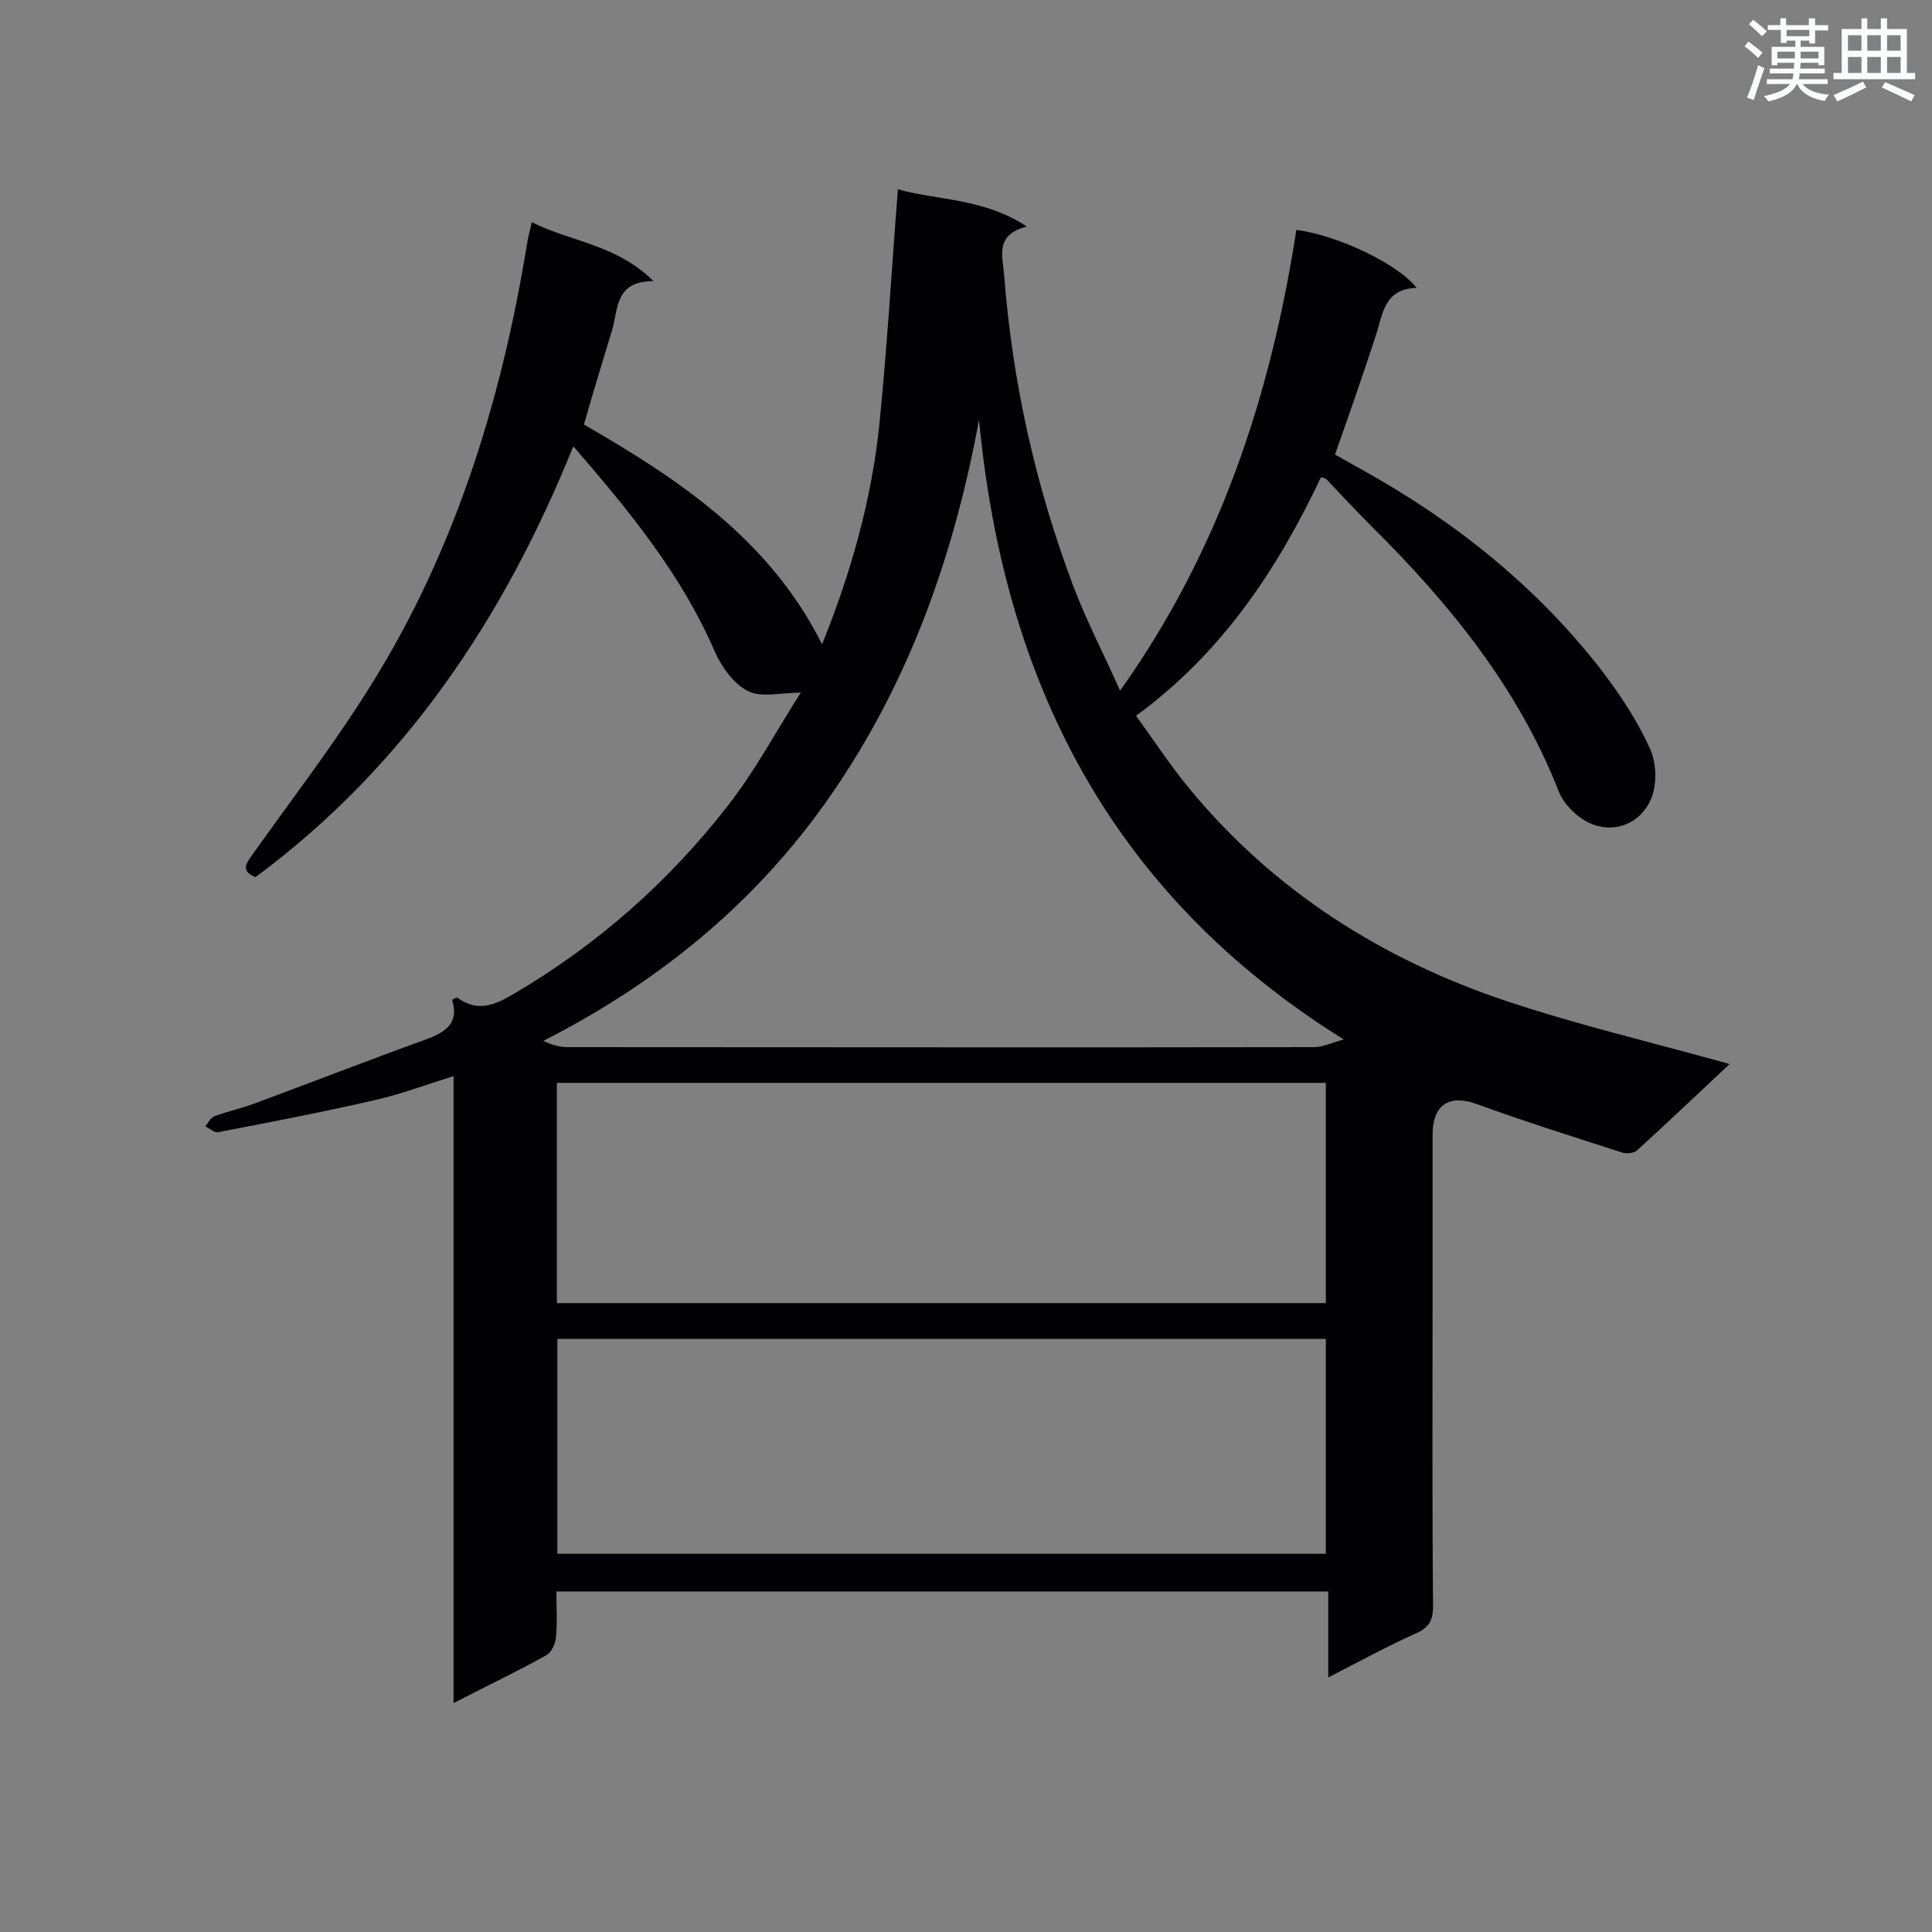 <svg enable-background="new 0 0 400 400" viewBox="0 0 400 400" xmlns="http://www.w3.org/2000/svg"><rect x="0" y="0" width="400" height="400" fill="#808080" stroke="none"/><path d="m120.9 87.9c19.8 11.4 38.5 23.9 49.3 45.5 5.9-14.6 10.3-29.9 11.9-45.9 1.6-15.9 2.5-31.9 3.8-48.3 8.3 2.3 17.7 1.8 26.7 7.7-6.7 1.7-5 6.1-4.7 10.1 1.7 22.1 6.5 43.6 14.3 64.3 2.7 7.2 6.3 14 9.7 21.7 20.7-29.1 31.2-61.2 36.5-95.4 8.5 1.1 21 7 24.9 12-6.8.2-7 5.5-8.5 10-2.6 8-5.4 16-8.4 24.5 1.6.9 3.5 2 5.5 3.1 19.3 10.7 36.2 24.2 49.7 41.6 3.9 5.1 7.5 10.6 10.1 16.4 1.3 3 1.4 7.5 0 10.5-2.1 4.6-7 6.8-11.9 5-2.9-1.1-6-4-7.1-6.9-8.4-21.4-22.5-38.7-38.6-54.7-3.2-3.2-6.4-6.6-9.5-9.9-.2-.2-.5-.2-1.1-.4-9 19-20.4 36.3-38.3 49.4 3.8 5.2 7.3 10.6 11.4 15.5 17.3 20.8 39.4 34.8 64.8 43.4 15.2 5.1 31 8.8 46.7 13.2-6.1 5.7-12.6 11.9-19.2 17.9-.7.6-2.2.7-3.1.4-10-3.2-20.1-6.4-30-10-5.7-2.1-9.2.1-9.2 6.3v34.4c0 21.1-.1 42.1.1 63.2 0 2.8-.7 4.4-3.4 5.6-6 2.7-11.7 5.8-18.3 9.2 0-6.4 0-12 0-17.8-53.5 0-106.4 0-159.8 0 0 3.3.2 6.5-.1 9.5-.1 1.3-.9 3.1-2 3.7-6.1 3.4-12.4 6.4-19.2 9.9 0-43.4 0-86.2 0-129.8-5.8 1.8-10.8 3.7-16 4.9-10.8 2.5-21.8 4.6-32.7 6.7-.8.2-1.8-.8-2.7-1.2.6-.7 1.1-1.8 1.9-2.1 2.7-1 5.5-1.6 8.2-2.6 11.9-4.4 23.7-9 35.6-13.3 4.1-1.5 6.9-3.4 5.4-8.2.6-.3.9-.5 1-.5 4.2 3.1 7.7 1.7 11.9-.8 17.3-10.2 32-23.2 44.2-38.9 5.7-7.3 10.1-15.6 15.1-23.4-4.1 0-8.1 1.1-10.9-.3-3-1.5-5.5-5-6.9-8.2-6.9-15.9-17.6-29-29.3-42.5-14.4 35.7-35 66.4-65.8 89.2-3.2-1.3-1.9-2.9-.6-4.7 7.5-10.6 15.5-21 22.5-31.9 18.7-28.7 28.9-61 34.4-95 .2-1.1.5-2.2.9-4 8.2 4.1 17.5 4.6 25.2 12.2-7.9 0-7.3 5.6-8.5 9.9-2 6.6-4 13.1-5.9 19.8zm-5.6 181.9h159.2c0-15.3 0-30.4 0-45.6-53.2 0-106.1 0-159.2 0zm159.2 7.4c-53.2 0-106.1 0-159.1 0v44.5h159.1c0-15.1 0-29.8 0-44.5zm-71.8-190.3c-5 27.1-13.8 52.5-29.1 75.4-15.5 23.3-36.2 40.5-61.1 53.2 1.7.8 3.3 1.3 4.9 1.3 51.6 0 103.1.1 154.7 0 1.7 0 3.3-.8 6.1-1.6-48.3-30.1-70.4-74.2-75.5-128.3z" fill="#010105"/><g fill="#fafbfc"><path d="m361.2 9.6.8-1c.9.7 1.9 1.4 2.9 2.3l-.9 1.1c-1-1-2-1.8-2.8-2.4zm.5 10.6c.9-2.1 1.6-4.3 2.3-6.7.4.2.8.4 1.3.6-.7 2.1-1.5 4.3-2.2 6.6zm.4-15.2.9-.9c1 .8 2 1.6 2.8 2.4l-1 1c-.9-.9-1.8-1.7-2.7-2.5zm12.5-1.2h1.2v1.4h2.7v1.1h-2.7v2.7h-1.2v-.6h-1.8v1.3h4.9v3.8h-1.2v-.5h-3.7c0 .4-.1.9-.1 1.2h5.1v1h-5.2c0 .5-.1.9-.2 1.2h6v1h-5.2c1.1 1.3 2.9 2 5.5 2.2-.4.4-.7.8-.9 1.3-2.9-.5-4.8-1.6-5.7-3.5h-.1c-.8 1.7-2.7 2.9-5.9 3.6-.2-.4-.6-.8-.9-1.1 2.8-.6 4.6-1.4 5.4-2.5h-4.8v-1h5.3c.1-.3.2-.7.2-1.2h-4.9v-1h5c0-.4 0-.8.1-1.2h-3.5v.5h-1.2v-3.8h4.9v-1.3h-1.8v.5h-1.2v-2.7h-2.7v-1h2.6v-1.4h1.2v1.4h4.7v-1.4zm-6.6 8.3h3.6c0-.4 0-.9 0-1.4h-3.6zm1.9-4.6h4.7v-1.3h-4.7zm6.6 3.2h-3.7v1.4h3.7z"/><path d="m385.3 3.8h1.3v2.2h2.8v-2.2h1.3v2.2h4.1v9.1h1.7v1.3h-16.9v-1.3h1.7v-9.1h4.1v-2.2zm.4 13.1.7 1.2c-1.8.9-3.8 1.9-6 2.9-.2-.4-.5-.8-.8-1.3 2.3-1 4.3-1.9 6.1-2.8zm-3.1-6.4h2.8v-3.2h-2.8zm0 4.6h2.8v-3.3h-2.8zm4-4.6h2.8v-3.2h-2.8zm0 4.6h2.8v-3.3h-2.8zm3.7 1.9c2.1.9 4.1 1.8 6.1 2.7l-.7 1.3c-2.2-1.1-4.2-2-6.1-2.9zm3.2-9.7h-2.8v3.2h2.8zm-2.8 7.8h2.8v-3.3h-2.8z"/></g></svg>